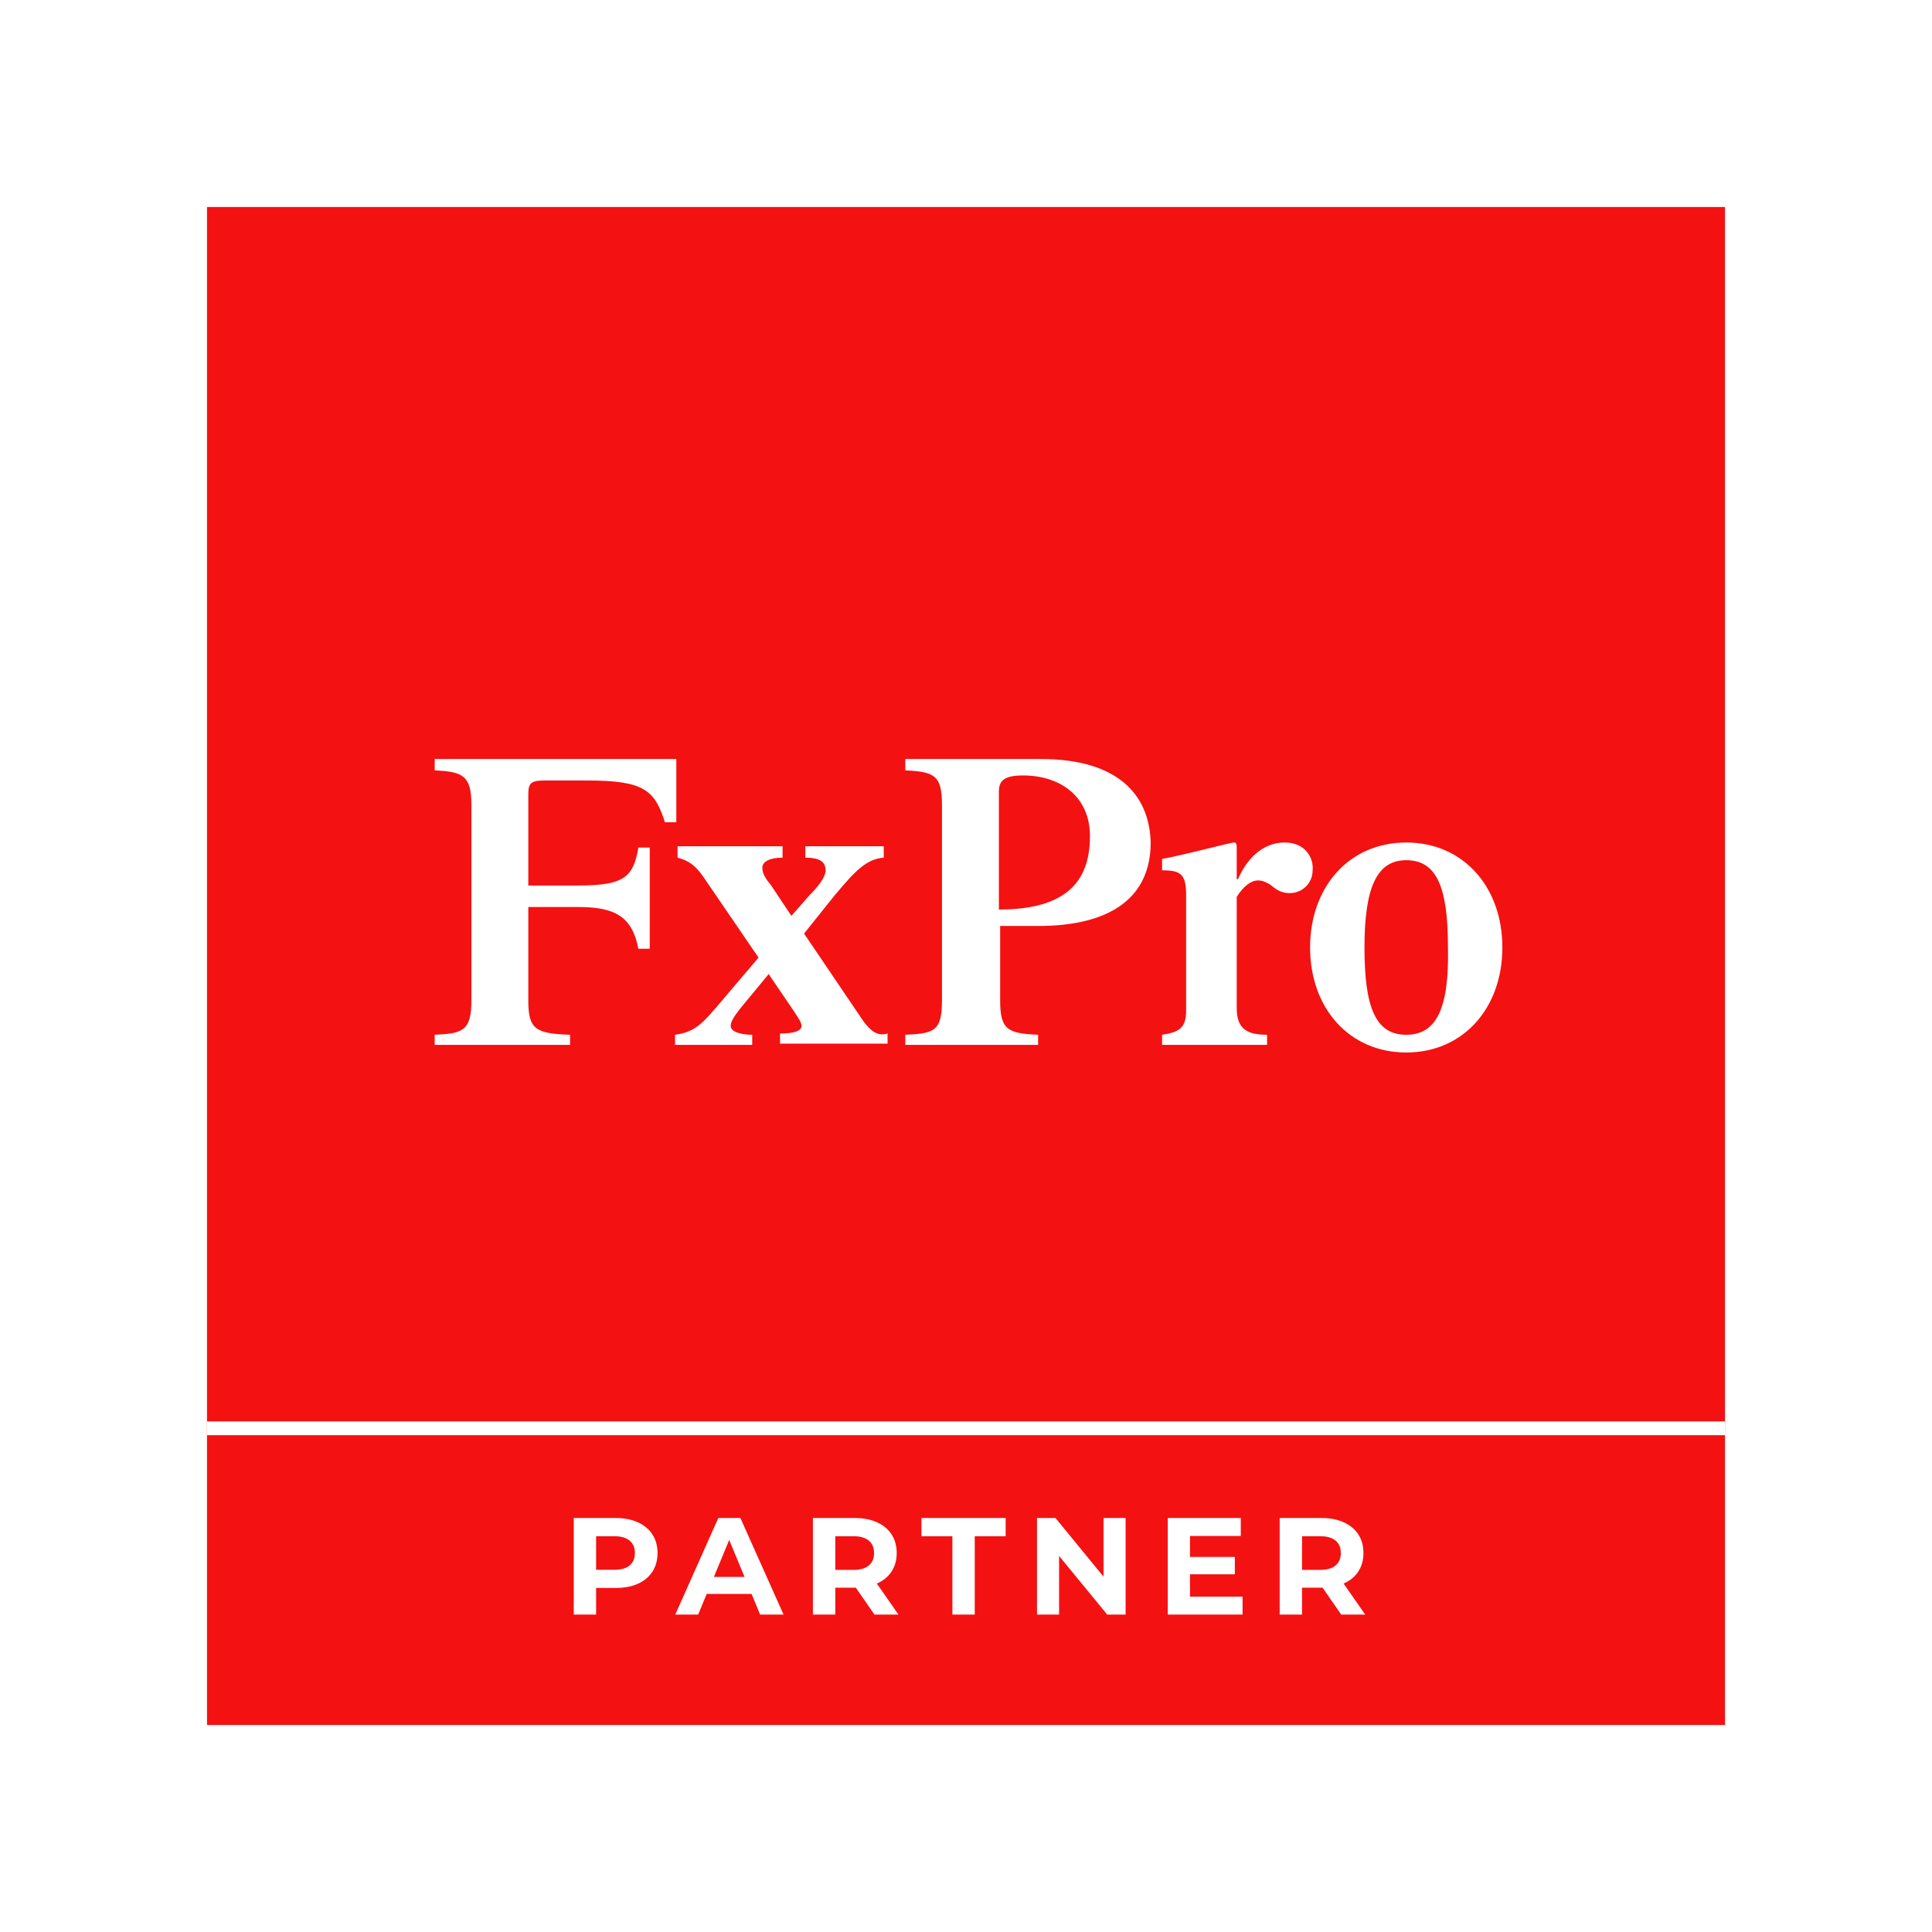 <svg width="140" height="140" viewBox="0 0 140 140" fill="none" xmlns="http://www.w3.org/2000/svg">
<g filter="url(#filter0_d_7602_21294)">
<path d="M15.5 122.5V13.5H124.5V122.5H15.5Z" fill="#F41112" stroke="#F41112"/>
<path d="M49.008 53H31.5V53.825C33.517 53.917 34.158 54.192 34.158 56.3V70.508C34.158 72.708 33.517 72.892 31.5 72.983V73.717H41.308V72.983C38.833 72.892 38.283 72.617 38.283 70.508V63.725H41.858C44.517 63.725 45.8 64.367 46.258 66.75H47.083V59.417H46.258C45.892 61.617 45.158 62.167 41.858 62.167H38.283V55.567C38.283 54.742 38.467 54.558 39.475 54.558H42.592C46.717 54.558 47.45 55.292 48.183 57.583H49.008V53Z" fill="white"/>
<path d="M62.299 71.608L58.266 65.65L60.466 62.9C61.933 61.158 62.758 60.242 64.041 60.15V59.325H58.358V60.15C59.366 60.15 59.824 60.425 59.824 61.067C59.824 61.617 59.183 62.35 58.633 62.9L57.349 64.367L55.883 62.167C55.516 61.708 55.241 61.342 55.241 60.883C55.241 60.425 55.791 60.15 56.708 60.15V59.325H49.099V60.15C50.199 60.425 50.658 61.067 51.208 61.892L54.966 67.392L51.849 71.058C50.749 72.342 50.199 72.8 48.916 72.983V73.717H54.508V72.983C53.774 72.983 52.949 72.8 52.949 72.342C52.949 71.883 53.499 71.242 54.416 70.142L55.699 68.583L57.258 70.875C57.808 71.7 58.083 72.067 58.083 72.342C58.083 72.708 57.533 72.892 56.524 72.892V73.625H64.316V72.892C63.674 73.075 63.124 72.892 62.299 71.608Z" fill="white"/>
<path d="M75.408 53H65.6V53.825C67.708 53.917 68.258 54.192 68.258 56.3V70.508C68.258 72.708 67.708 72.892 65.6 72.983V73.717H75.225V72.983C73.025 72.892 72.475 72.617 72.475 70.508V65.1H75.225C80.541 65.1 83.383 62.992 83.383 59.05C83.291 55.658 81.091 53 75.408 53ZM72.383 63.908V55.383C72.383 54.65 72.658 54.192 74.125 54.192C76.875 54.192 78.983 55.75 78.983 58.592C78.983 61.892 77.241 63.908 72.383 63.908Z" fill="white"/>
<path d="M93.101 59.05C91.359 59.05 90.259 60.425 89.709 61.708H89.617V59.508C89.617 59.233 89.617 59.05 89.434 59.05C89.159 59.05 85.767 59.967 84.209 60.242V61.067C85.584 61.067 85.951 61.342 85.951 62.9V71.242C85.951 72.525 85.401 72.8 84.209 72.983V73.717H91.817V72.983C90.442 72.983 89.617 72.617 89.617 71.058V62.992C90.076 62.258 90.626 61.8 91.176 61.8C91.542 61.8 91.817 61.983 92.001 62.075C92.276 62.258 92.642 62.717 93.467 62.717C94.384 62.717 95.117 61.983 95.117 61.067C95.209 60.15 94.567 59.05 93.101 59.05Z" fill="white"/>
<path d="M101.9 59.05C97.775 59.05 94.934 62.258 94.934 66.658C94.934 71.058 97.775 74.267 101.9 74.267C106.025 74.267 108.867 71.058 108.867 66.658C108.867 62.258 106.025 59.05 101.9 59.05ZM101.9 72.983C99.7 72.983 98.875 71.058 98.875 66.658C98.875 62.258 99.792 60.333 101.9 60.333C104.1 60.333 104.925 62.258 104.925 66.658C105.017 71.058 104.1 72.983 101.9 72.983Z" fill="white"/>
<path d="M44.606 108C45.226 108 45.763 108.103 46.216 108.31C46.676 108.517 47.03 108.81 47.276 109.19C47.523 109.57 47.646 110.02 47.646 110.54C47.646 111.053 47.523 111.503 47.276 111.89C47.03 112.27 46.676 112.563 46.216 112.77C45.763 112.97 45.226 113.07 44.606 113.07H43.196V115H41.576V108H44.606ZM44.516 111.75C45.003 111.75 45.373 111.647 45.626 111.44C45.88 111.227 46.006 110.927 46.006 110.54C46.006 110.147 45.88 109.847 45.626 109.64C45.373 109.427 45.003 109.32 44.516 109.32H43.196V111.75H44.516ZM54.461 113.5H51.211L50.591 115H48.931L52.051 108H53.651L56.781 115H55.081L54.461 113.5ZM53.951 112.27L52.841 109.59L51.731 112.27H53.951ZM63.367 115L62.017 113.05H61.938H60.528V115H58.907V108H61.938C62.557 108 63.094 108.103 63.547 108.31C64.007 108.517 64.361 108.81 64.608 109.19C64.854 109.57 64.978 110.02 64.978 110.54C64.978 111.06 64.851 111.51 64.597 111.89C64.351 112.263 63.998 112.55 63.538 112.75L65.108 115H63.367ZM63.337 110.54C63.337 110.147 63.211 109.847 62.958 109.64C62.704 109.427 62.334 109.32 61.847 109.32H60.528V111.76H61.847C62.334 111.76 62.704 111.653 62.958 111.44C63.211 111.227 63.337 110.927 63.337 110.54ZM69.013 109.32H66.773V108H72.873V109.32H70.633V115H69.013V109.32ZM81.565 108V115H80.235L76.745 110.75V115H75.145V108H76.485L79.965 112.25V108H81.565ZM90.041 113.7V115H84.621V108H89.911V109.3H86.231V110.82H89.481V112.08H86.231V113.7H90.041ZM97.19 115L95.84 113.05H95.76H94.35V115H92.73V108H95.76C96.38 108 96.917 108.103 97.37 108.31C97.83 108.517 98.183 108.81 98.43 109.19C98.677 109.57 98.8 110.02 98.8 110.54C98.8 111.06 98.674 111.51 98.42 111.89C98.174 112.263 97.82 112.55 97.36 112.75L98.93 115H97.19ZM97.16 110.54C97.16 110.147 97.034 109.847 96.78 109.64C96.527 109.427 96.157 109.32 95.67 109.32H94.35V111.76H95.67C96.157 111.76 96.527 111.653 96.78 111.44C97.034 111.227 97.16 110.927 97.16 110.54Z" fill="white"/>
<line x1="15" y1="101.5" x2="125" y2="101.5" stroke="white"/>
</g>
<defs>
<filter id="filter0_d_7602_21294" x="0" y="0" width="140" height="140" filterUnits="userSpaceOnUse" color-interpolation-filters="sRGB">
<feFlood flood-opacity="0" result="BackgroundImageFix"/>
<feColorMatrix in="SourceAlpha" type="matrix" values="0 0 0 0 0 0 0 0 0 0 0 0 0 0 0 0 0 0 127 0" result="hardAlpha"/>
<feOffset dy="2"/>
<feGaussianBlur stdDeviation="7.5"/>
<feComposite in2="hardAlpha" operator="out"/>
<feColorMatrix type="matrix" values="0 0 0 0 0.957 0 0 0 0 0.067 0 0 0 0 0.071 0 0 0 0.3 0"/>
<feBlend mode="normal" in2="BackgroundImageFix" result="effect1_dropShadow_7602_21294"/>
<feBlend mode="normal" in="SourceGraphic" in2="effect1_dropShadow_7602_21294" result="shape"/>
</filter>
</defs>
</svg>
